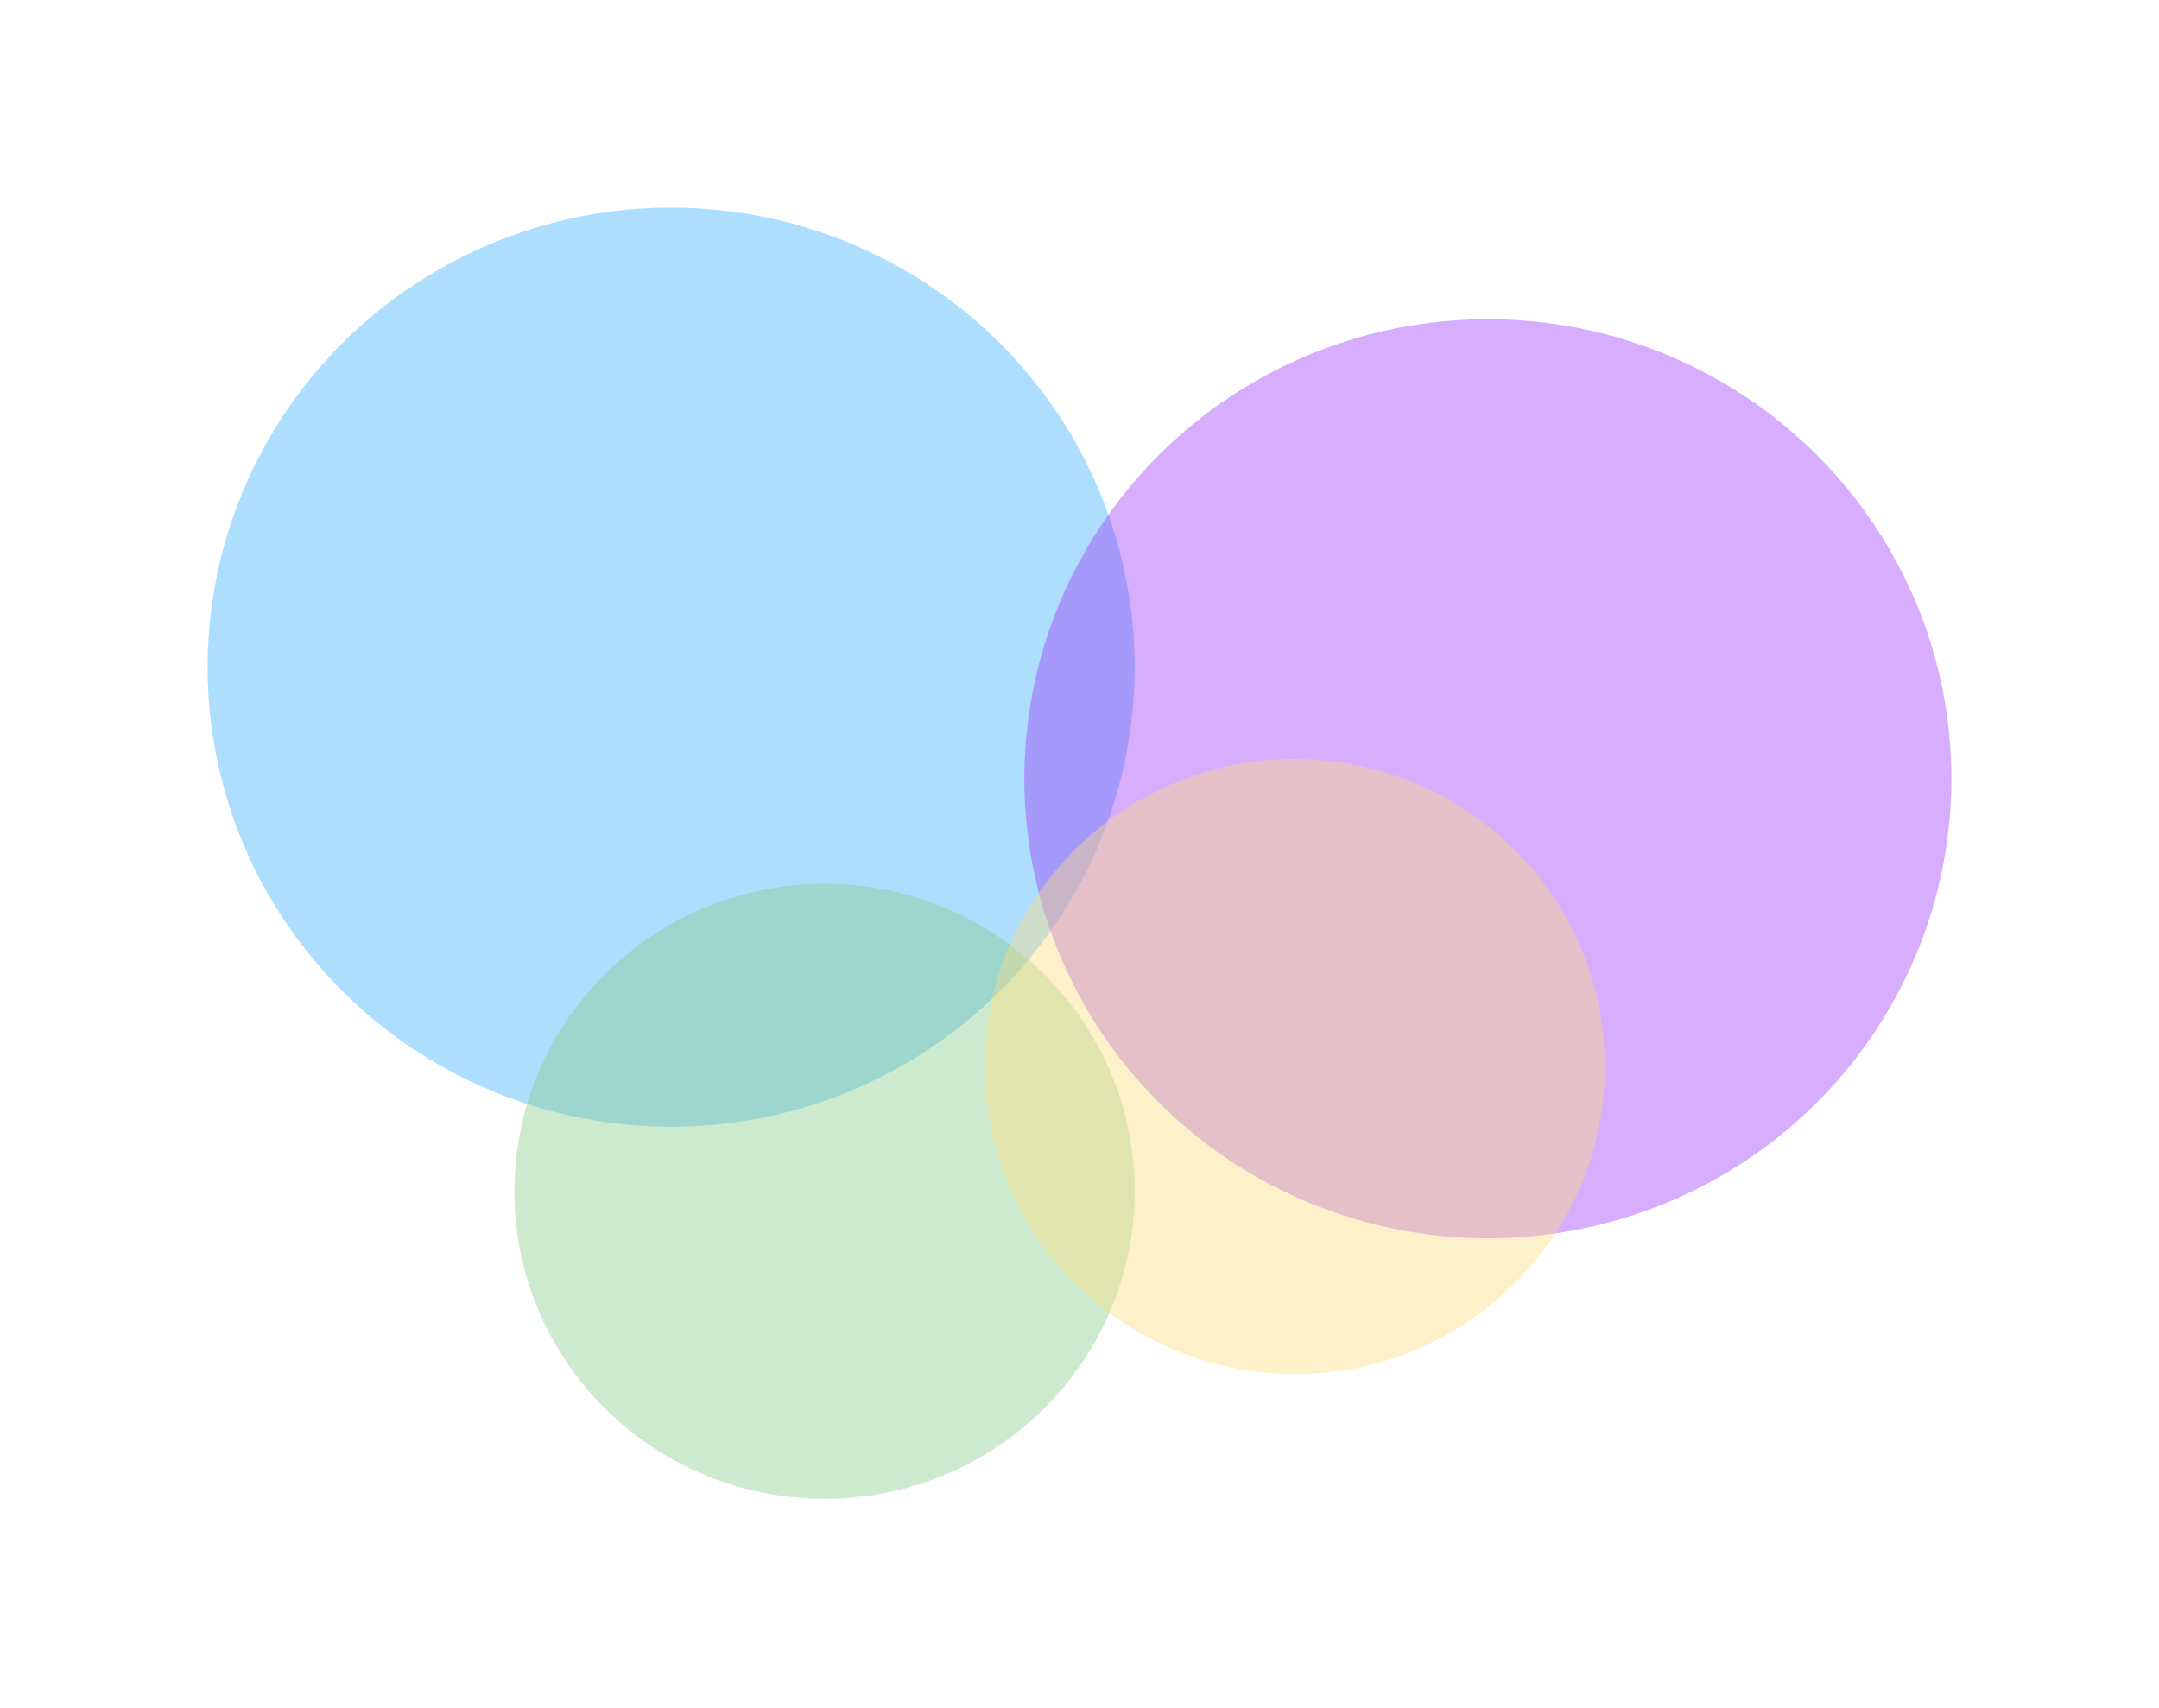 <svg width="1040" height="823" viewBox="0 0 1040 823" fill="none" xmlns="http://www.w3.org/2000/svg">
<g opacity="0.4" filter="url(#filter0_f_820_7280)">
<ellipse cx="323.291" cy="321.411" rx="223.291" ry="221.411" fill="#32ADF9"/>
</g>
<g opacity="0.4" filter="url(#filter1_f_820_7280)">
<ellipse cx="716.709" cy="375.182" rx="223.291" ry="221.411" fill="#9C32F9"/>
</g>
<g opacity="0.4" filter="url(#filter2_f_820_7280)">
<ellipse cx="397.19" cy="573.924" rx="149.392" ry="148.134" fill="#83CA84"/>
</g>
<g opacity="0.4" filter="url(#filter3_f_820_7280)">
<ellipse cx="623.671" cy="513.827" rx="149.392" ry="148.134" fill="#FCDD7B"/>
</g>
<defs>
<filter id="filter0_f_820_7280" x="0" y="0" width="646.582" height="642.821" filterUnits="userSpaceOnUse" color-interpolation-filters="sRGB">
<feFlood flood-opacity="0" result="BackgroundImageFix"/>
<feBlend mode="normal" in="SourceGraphic" in2="BackgroundImageFix" result="shape"/>
<feGaussianBlur stdDeviation="50" result="effect1_foregroundBlur_820_7280"/>
</filter>
<filter id="filter1_f_820_7280" x="393.418" y="53.771" width="646.582" height="642.822" filterUnits="userSpaceOnUse" color-interpolation-filters="sRGB">
<feFlood flood-opacity="0" result="BackgroundImageFix"/>
<feBlend mode="normal" in="SourceGraphic" in2="BackgroundImageFix" result="shape"/>
<feGaussianBlur stdDeviation="50" result="effect1_foregroundBlur_820_7280"/>
</filter>
<filter id="filter2_f_820_7280" x="147.797" y="325.79" width="498.785" height="496.269" filterUnits="userSpaceOnUse" color-interpolation-filters="sRGB">
<feFlood flood-opacity="0" result="BackgroundImageFix"/>
<feBlend mode="normal" in="SourceGraphic" in2="BackgroundImageFix" result="shape"/>
<feGaussianBlur stdDeviation="50" result="effect1_foregroundBlur_820_7280"/>
</filter>
<filter id="filter3_f_820_7280" x="374.278" y="265.693" width="498.785" height="496.269" filterUnits="userSpaceOnUse" color-interpolation-filters="sRGB">
<feFlood flood-opacity="0" result="BackgroundImageFix"/>
<feBlend mode="normal" in="SourceGraphic" in2="BackgroundImageFix" result="shape"/>
<feGaussianBlur stdDeviation="50" result="effect1_foregroundBlur_820_7280"/>
</filter>
</defs>
</svg>
